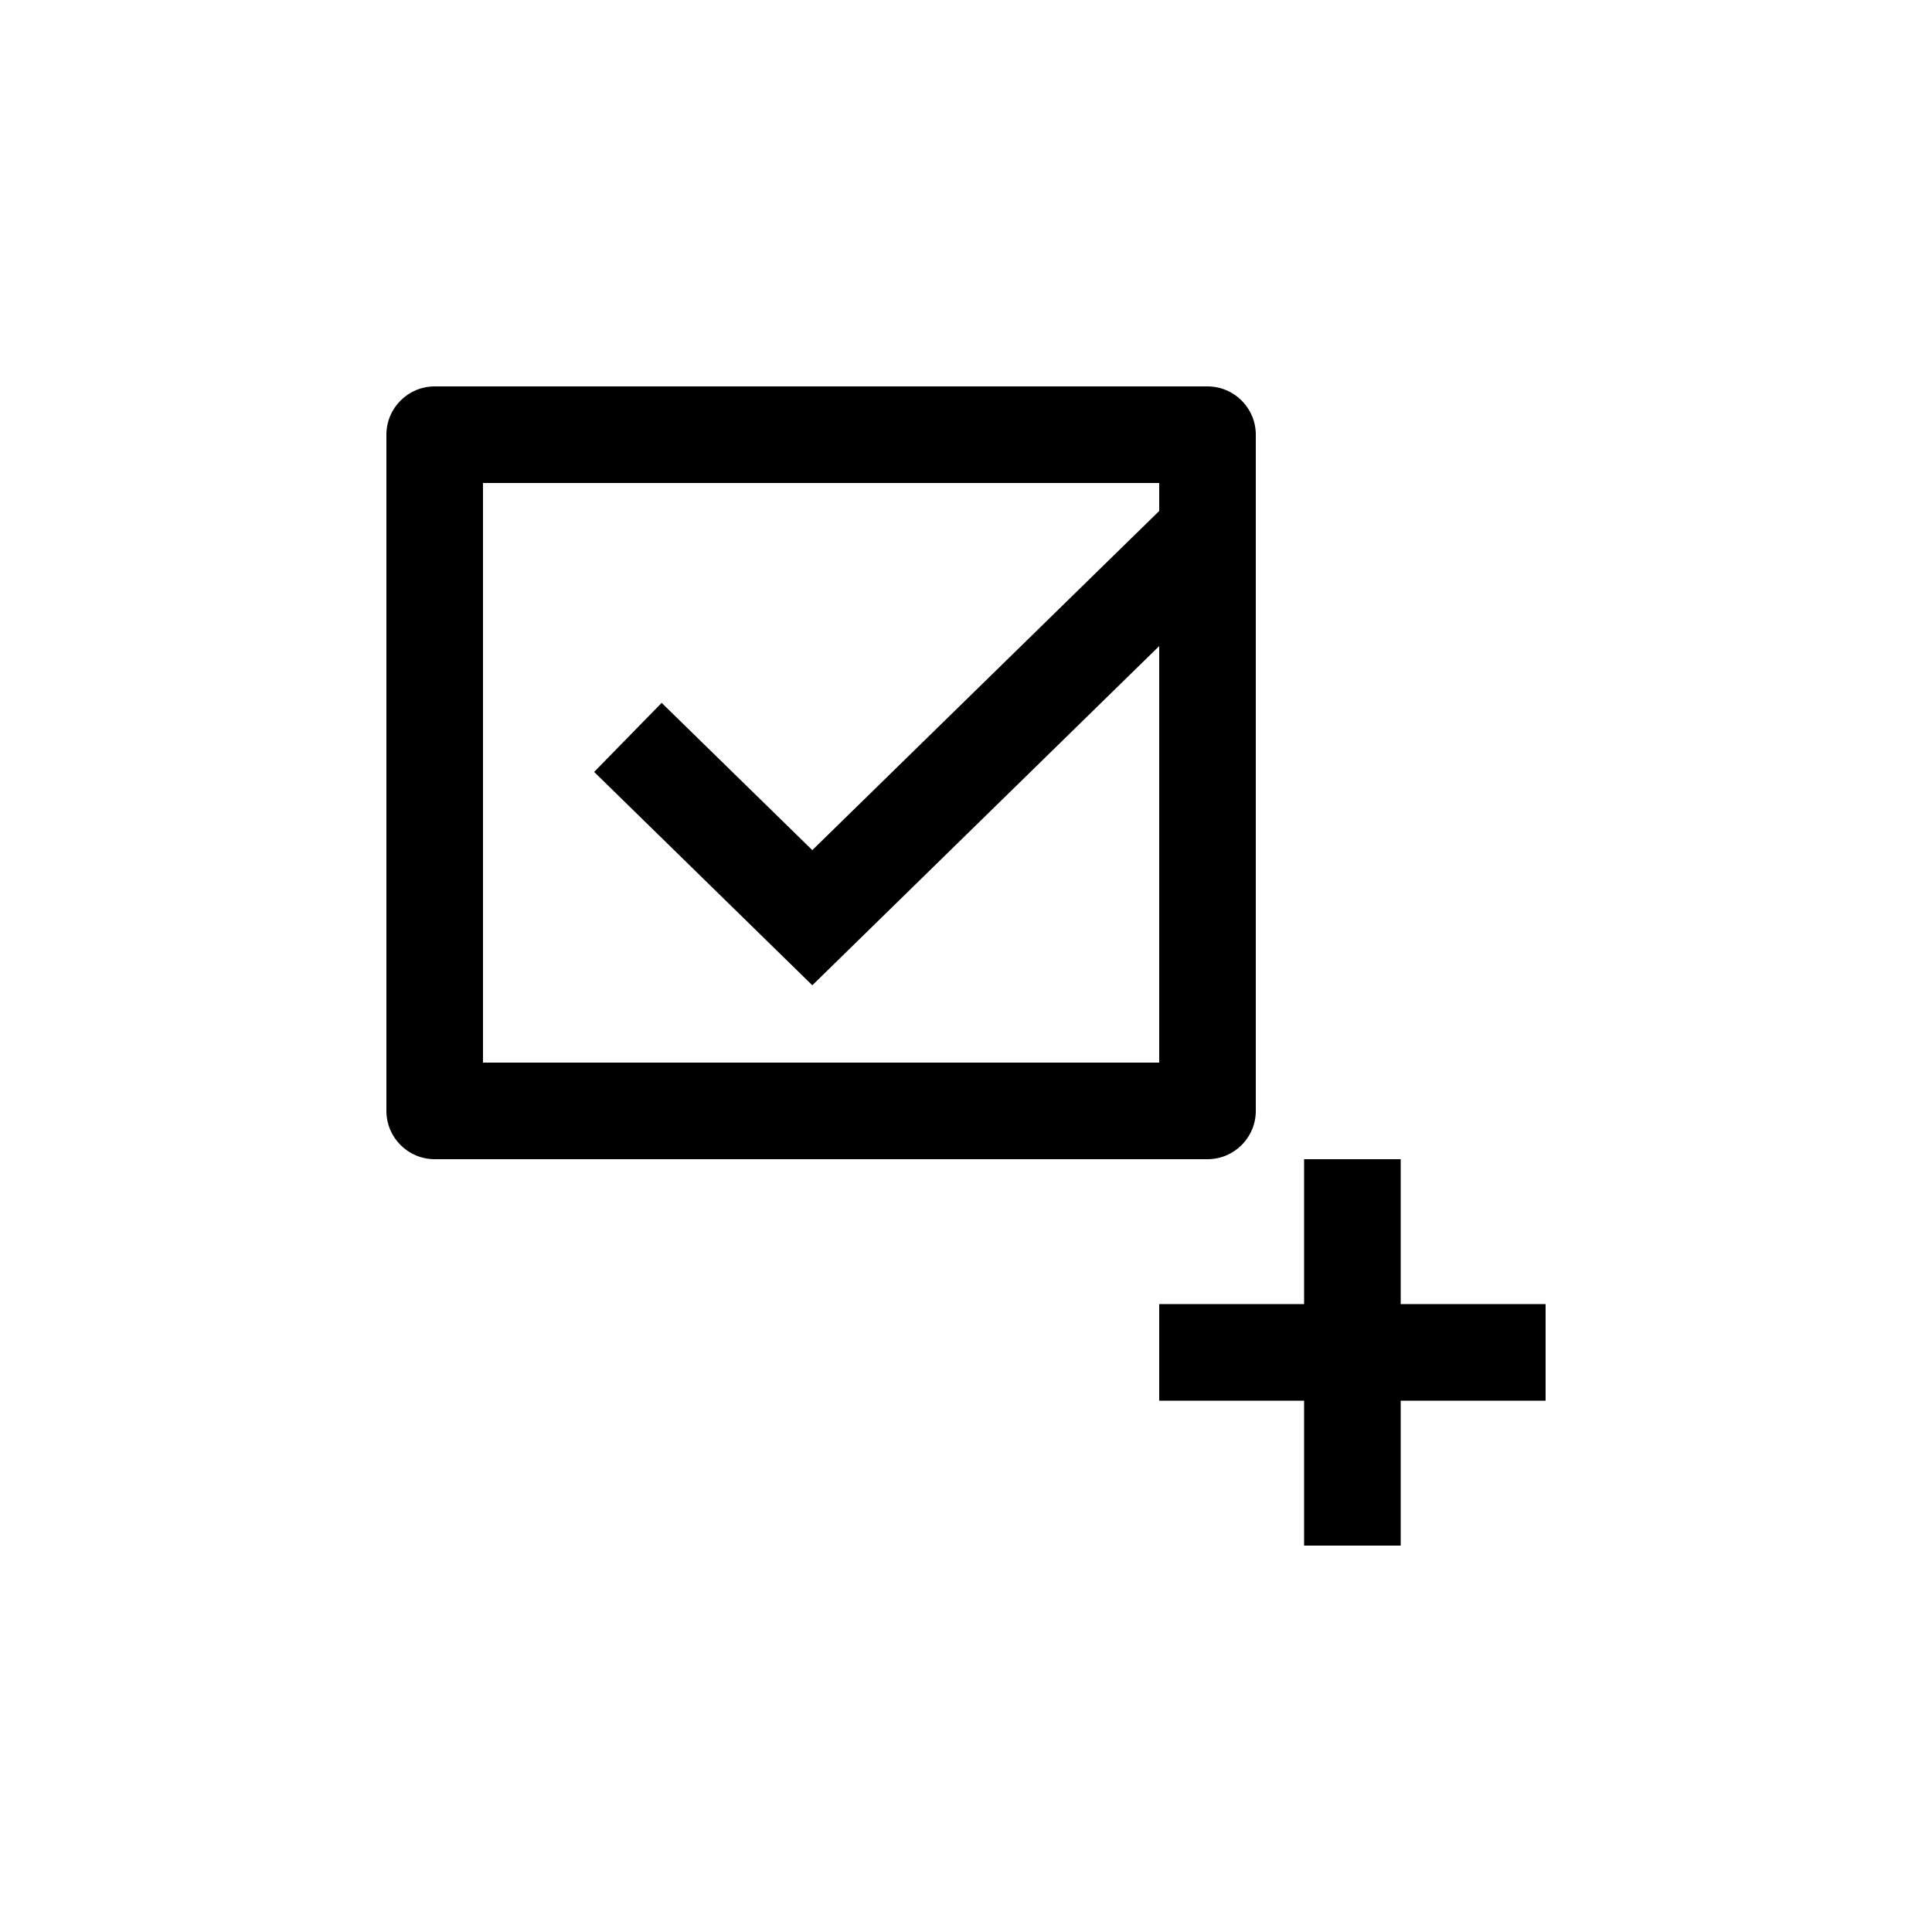 <svg width="40" height="40" viewBox="0 0 40 40" fill="none" xmlns="http://www.w3.org/2000/svg">
<path fill-rule="evenodd" clip-rule="evenodd" d="M25.699 11.715L16.818 20.399L12.301 15.982L13.699 14.552L16.818 17.601L24.301 10.285L25.699 11.715Z" fill="colorPrimary"/>
<path fill-rule="evenodd" clip-rule="evenodd" d="M10 10V22H24V10H10ZM9 8C8.448 8 8 8.448 8 9V23C8 23.552 8.448 24 9 24H25C25.552 24 26 23.552 26 23V9C26 8.448 25.552 8 25 8H9Z" fill="colorPrimary"/>
<path d="M24 29H27V32H29V29H32V27H29V24H27V27H24V29Z" fill="colorPrimary"/>
</svg>
